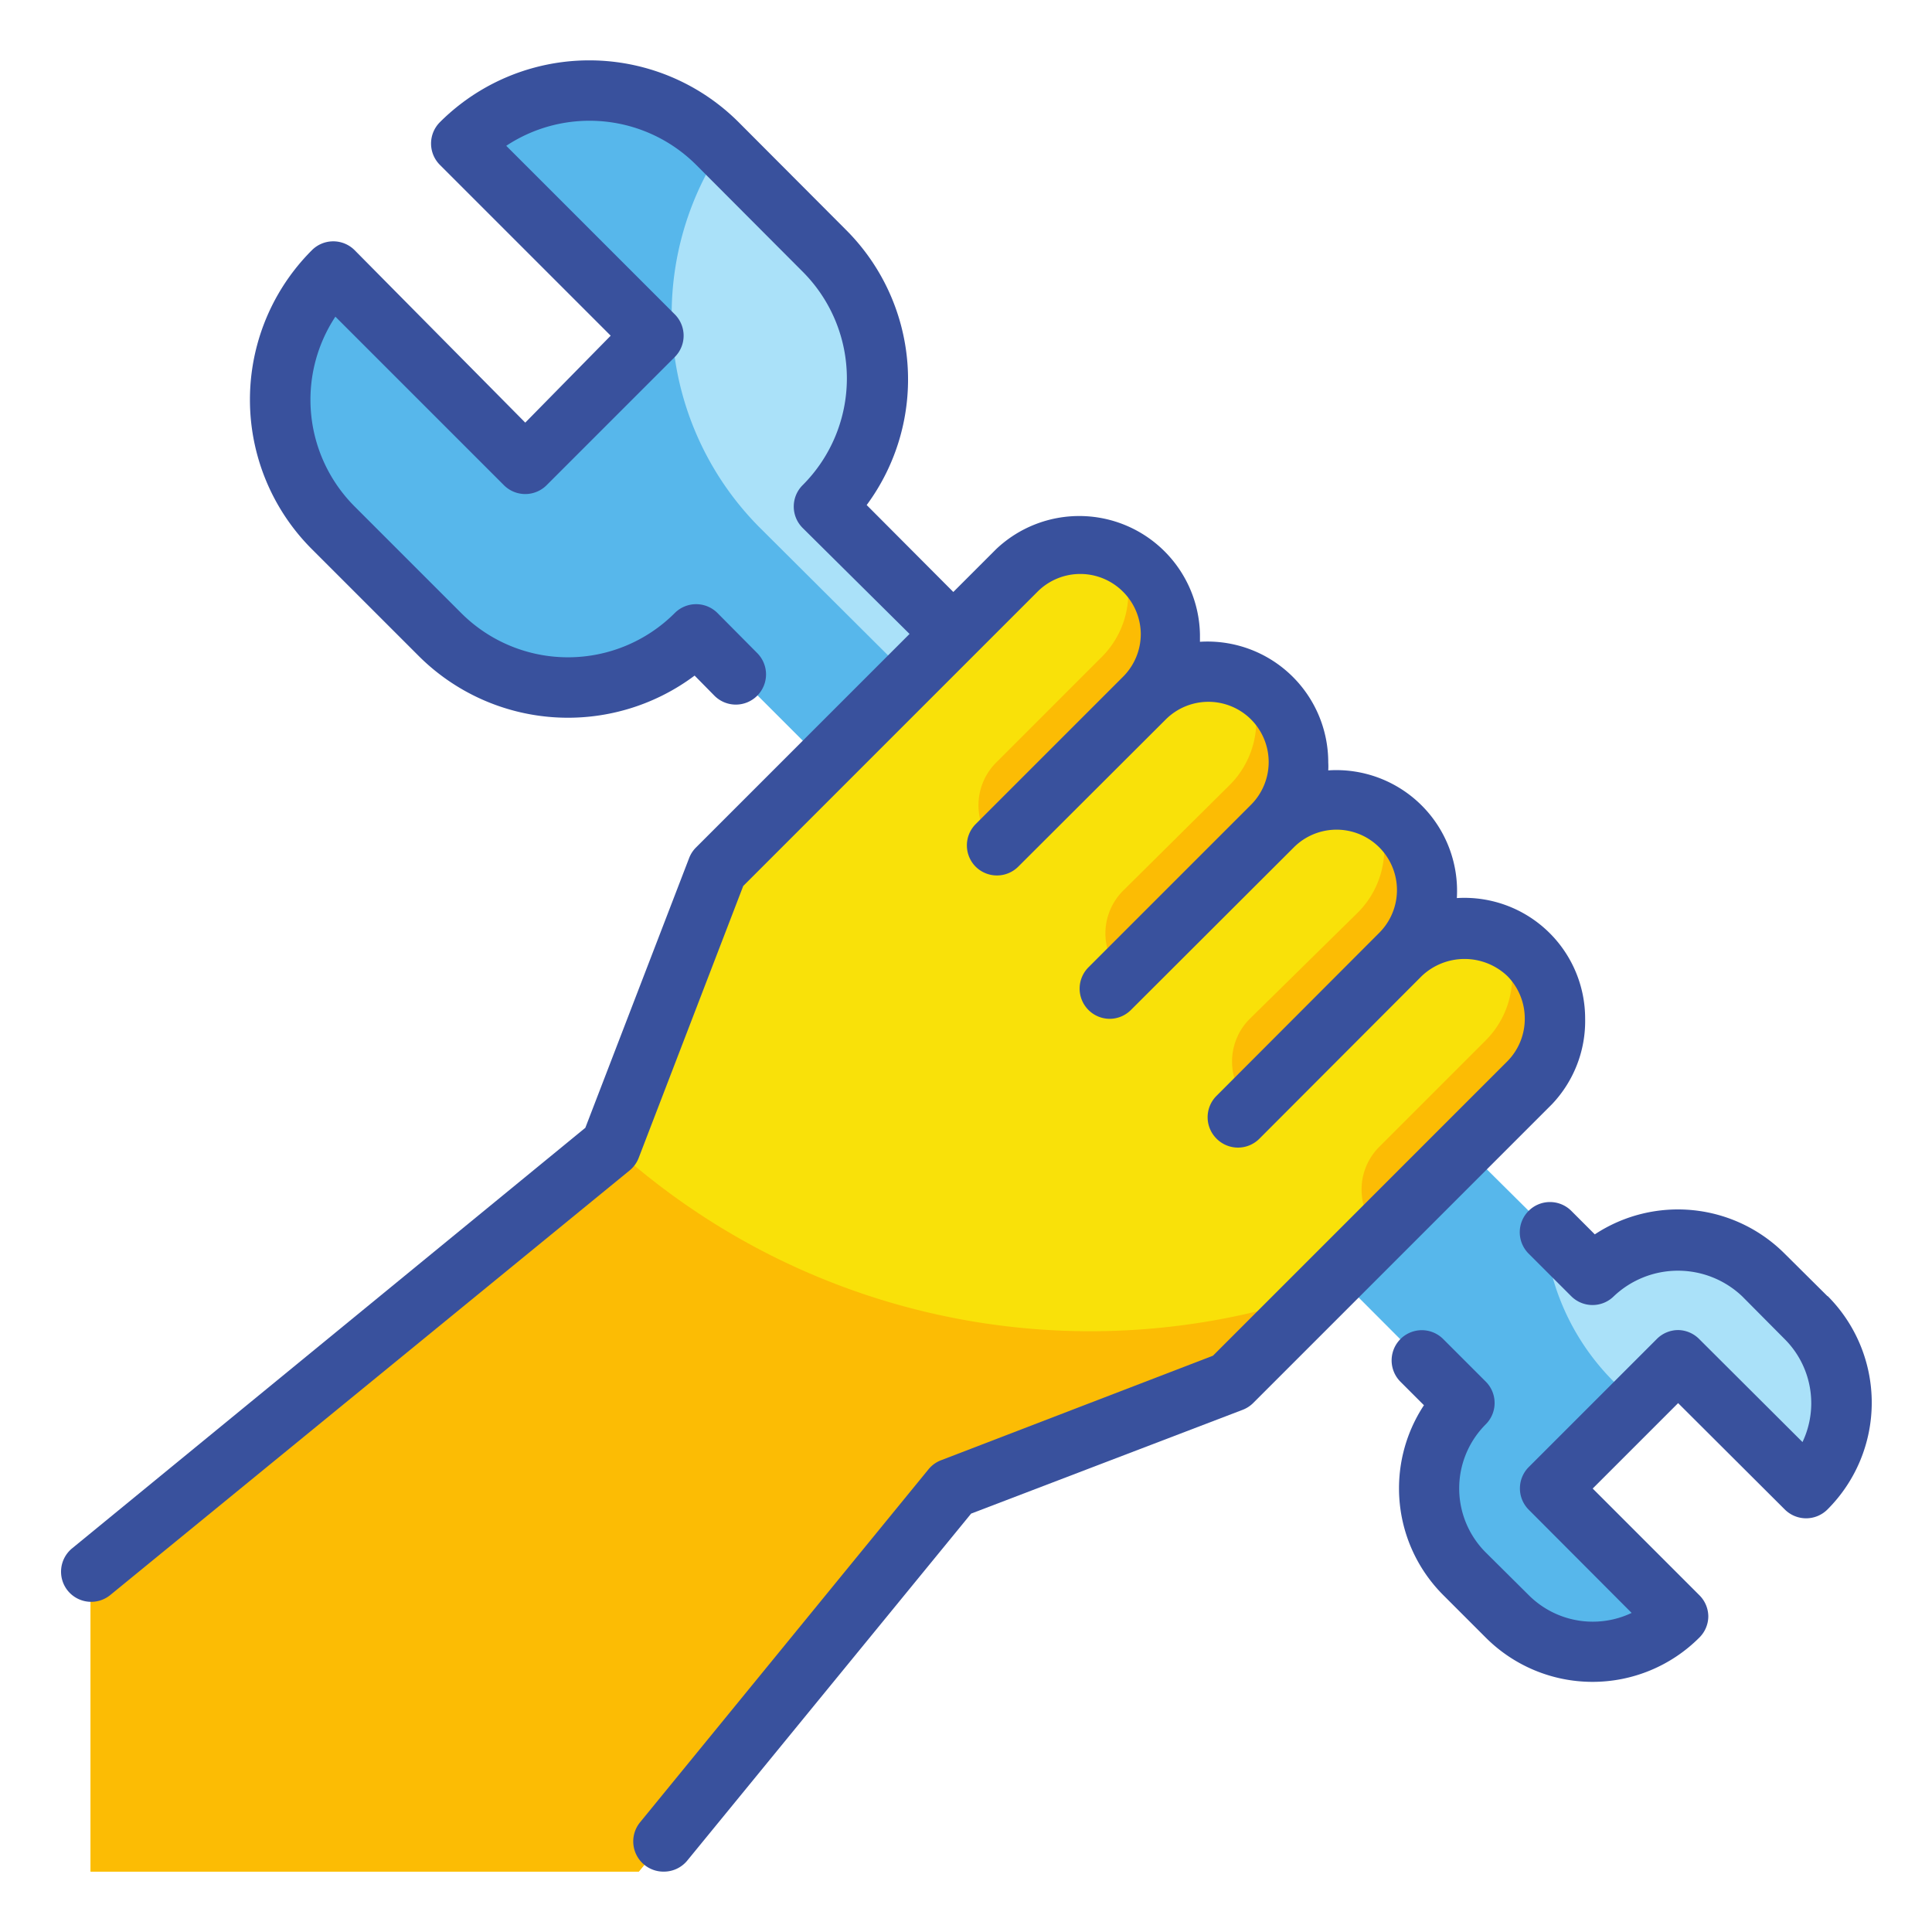 <svg id="Fill_Outline" height="512" viewBox="0 0 64 64" width="512" xmlns="http://www.w3.org/2000/svg" data-name="Fill Outline"><g id="Stroke_copy" data-name="Stroke copy"><path d="m27.3 8.29-1.41-1.41-2.12-2.12a6 6 0 0 0 -8.49 0l6.36 6.36-4.24 4.24-6.4-6.36a6 6 0 0 0 0 8.49l2.12 2.12 1.45 1.39a6 6 0 0 0 8.49 0l4.24 4.24 4.24-4.24-4.24-4.22a6 6 0 0 0 0-8.49z" fill="#aae1f9"/><path d="m59.83 43.65-1.42-1.42a4 4 0 0 0 -5.65 0l-4.25-4.23-4.24 4.24 4.24 4.25a4 4 0 0 0 0 5.65l1.42 1.42a4 4 0 0 0 5.66 0l-4.25-4.24 4.25-4.25 4.24 4.25a4 4 0 0 0 0-5.67z" fill="#aae1f9"/><path d="m50.64 35.87a3 3 0 0 0 -4.25-4.24 3 3 0 0 0 -4.24-4.25 3 3 0 1 0 -4.24-4.24 3 3 0 0 0 -4.24-4.24l-9.9 9.9-3.54 9.2-17.23 14.09v9.91h18.16l10.38-12.69 9.2-3.54z" fill="#f9e109"/><path d="m25.18 17.49a10 10 0 0 1 -1.27-12.59l-.14-.14a6 6 0 0 0 -8.49 0l6.36 6.36-4.24 4.24-6.4-6.36a6 6 0 0 0 0 8.49l2.12 2.12 1.45 1.39a6 6 0 0 0 8.49 0l4.24 4.24 2.83-2.82z" fill="#57b7eb"/><path d="m54.17 46.48-.71-.71a7.91 7.91 0 0 1 -2.31-5.15l-2.64-2.62-4.24 4.24 4.24 4.25a4 4 0 0 0 0 5.65l1.42 1.42a4 4 0 0 0 5.66 0l-4.25-4.24z" fill="#57b7eb"/><g fill="#fcbc04"><path d="m45.56 26.81a2.7 2.7 0 0 1 1.44 1.64 3.31 3.31 0 0 1 -.86 3.39l-4.74 4.74a2 2 0 0 1 0-2.83l3.6-3.54a3 3 0 0 0 .56-3.4z"/><path d="m49.8 31.05a2.74 2.74 0 0 1 1.49 1.64 3.33 3.33 0 0 1 -.87 3.39l-4.73 4.74a2 2 0 0 1 0-2.83l3.53-3.53a3 3 0 0 0 .58-3.41z"/><path d="m37.07 18.32a2.74 2.74 0 0 1 1.49 1.68 3.34 3.34 0 0 1 -.86 3.39l-4.7 4.7a2 2 0 0 1 0-2.83l3.53-3.53a3 3 0 0 0 .54-3.41z"/><path d="m41.31 22.56a2.73 2.73 0 0 1 1.49 1.65 3.31 3.31 0 0 1 -.86 3.39l-4.74 4.73a2 2 0 0 1 0-2.82l3.54-3.51a3 3 0 0 0 .57-3.44z"/><path d="m43.65 42.86a23.52 23.52 0 0 1 -23.4-4.92v.05l-17.25 14.1v9.91h18.16l10.38-12.69 9.2-3.54z"/></g></g><g id="Outline_copy" fill="#39519d" data-name="Outline copy"><path d="m60.54 42.94-1.42-1.41a5 5 0 0 0 -6.29-.64l-.78-.78a1 1 0 0 0 -1.41 0 1 1 0 0 0 0 1.42l1.41 1.41a1 1 0 0 0 1.41 0 3.09 3.09 0 0 1 4.25 0l1.41 1.42a3 3 0 0 1 .88 2.12 3 3 0 0 1 -.29 1.29l-3.42-3.41a1 1 0 0 0 -.7-.3 1 1 0 0 0 -.71.3l-4.24 4.24a1 1 0 0 0 0 1.41l3.41 3.42a3 3 0 0 1 -3.41-.59l-1.42-1.41a3 3 0 0 1 0-4.25 1 1 0 0 0 0-1.41l-1.41-1.41a1 1 0 1 0 -1.42 1.41l.78.78a5 5 0 0 0 .64 6.29l1.41 1.41a5 5 0 0 0 7.07 0 1 1 0 0 0 .3-.7 1 1 0 0 0 -.3-.71l-3.53-3.53 2.83-2.83 3.53 3.52a1 1 0 0 0 1.42 0 5 5 0 0 0 0-7.07z"/><path d="m52.51 33.75a4 4 0 0 0 -4.25-4 4 4 0 0 0 -4.26-4.23 2.26 2.26 0 0 0 0-.26 4 4 0 0 0 -4.25-4c0-.08 0-.17 0-.25a4 4 0 0 0 -6.75-2.82l-1.42 1.42-2.87-2.88a7 7 0 0 0 -.71-9.14l-3.53-3.54a7 7 0 0 0 -9.9 0 1 1 0 0 0 0 1.41l5.66 5.66-2.83 2.88-5.65-5.71a1 1 0 0 0 -1.42 0 7 7 0 0 0 0 9.9l3.54 3.54a7 7 0 0 0 9.14.65l.66.67a1 1 0 0 0 1.41 0 1 1 0 0 0 0-1.42l-1.31-1.32a1 1 0 0 0 -1.42 0 5 5 0 0 1 -7.07 0l-3.53-3.53a5 5 0 0 1 -.64-6.29l5.58 5.58a1 1 0 0 0 1.42 0l4.24-4.24a1 1 0 0 0 0-1.42l-5.58-5.58a5 5 0 0 1 6.29.63l3.53 3.54a5 5 0 0 1 0 7.07 1 1 0 0 0 0 1.42l3.54 3.51-7.07 7.07a1 1 0 0 0 -.23.35l-3.44 8.94-17 13.93a1 1 0 0 0 -.14 1.41 1 1 0 0 0 1.4.14l17.21-14.07a1 1 0 0 0 .3-.42l3.46-9 7.63-7.63 2.12-2.12a2 2 0 0 1 2.83 0 2 2 0 0 1 .59 1.4 2 2 0 0 1 -.59 1.42l-4.88 4.88a1 1 0 0 0 0 1.41 1 1 0 0 0 1.41 0l4.89-4.88a2 2 0 0 1 2.82 0 2 2 0 0 1 0 2.83l-5.38 5.38a1 1 0 0 0 .71 1.71 1 1 0 0 0 .7-.3l5.39-5.38a2 2 0 0 1 2.83 2.83l-5.39 5.4a1 1 0 0 0 0 1.42 1 1 0 0 0 1.42 0l5.38-5.39a2.06 2.06 0 0 1 2.83 0 2 2 0 0 1 .58 1.42 2 2 0 0 1 -.58 1.41l-9.75 9.75-9 3.46a1 1 0 0 0 -.42.3l-9.56 11.7a1 1 0 0 0 .14 1.4 1 1 0 0 0 .66.23 1 1 0 0 0 .77-.37l9.4-11.49 9-3.44a1 1 0 0 0 .34-.22l9.9-9.9a4 4 0 0 0 1.1-2.83z"/></g></svg>